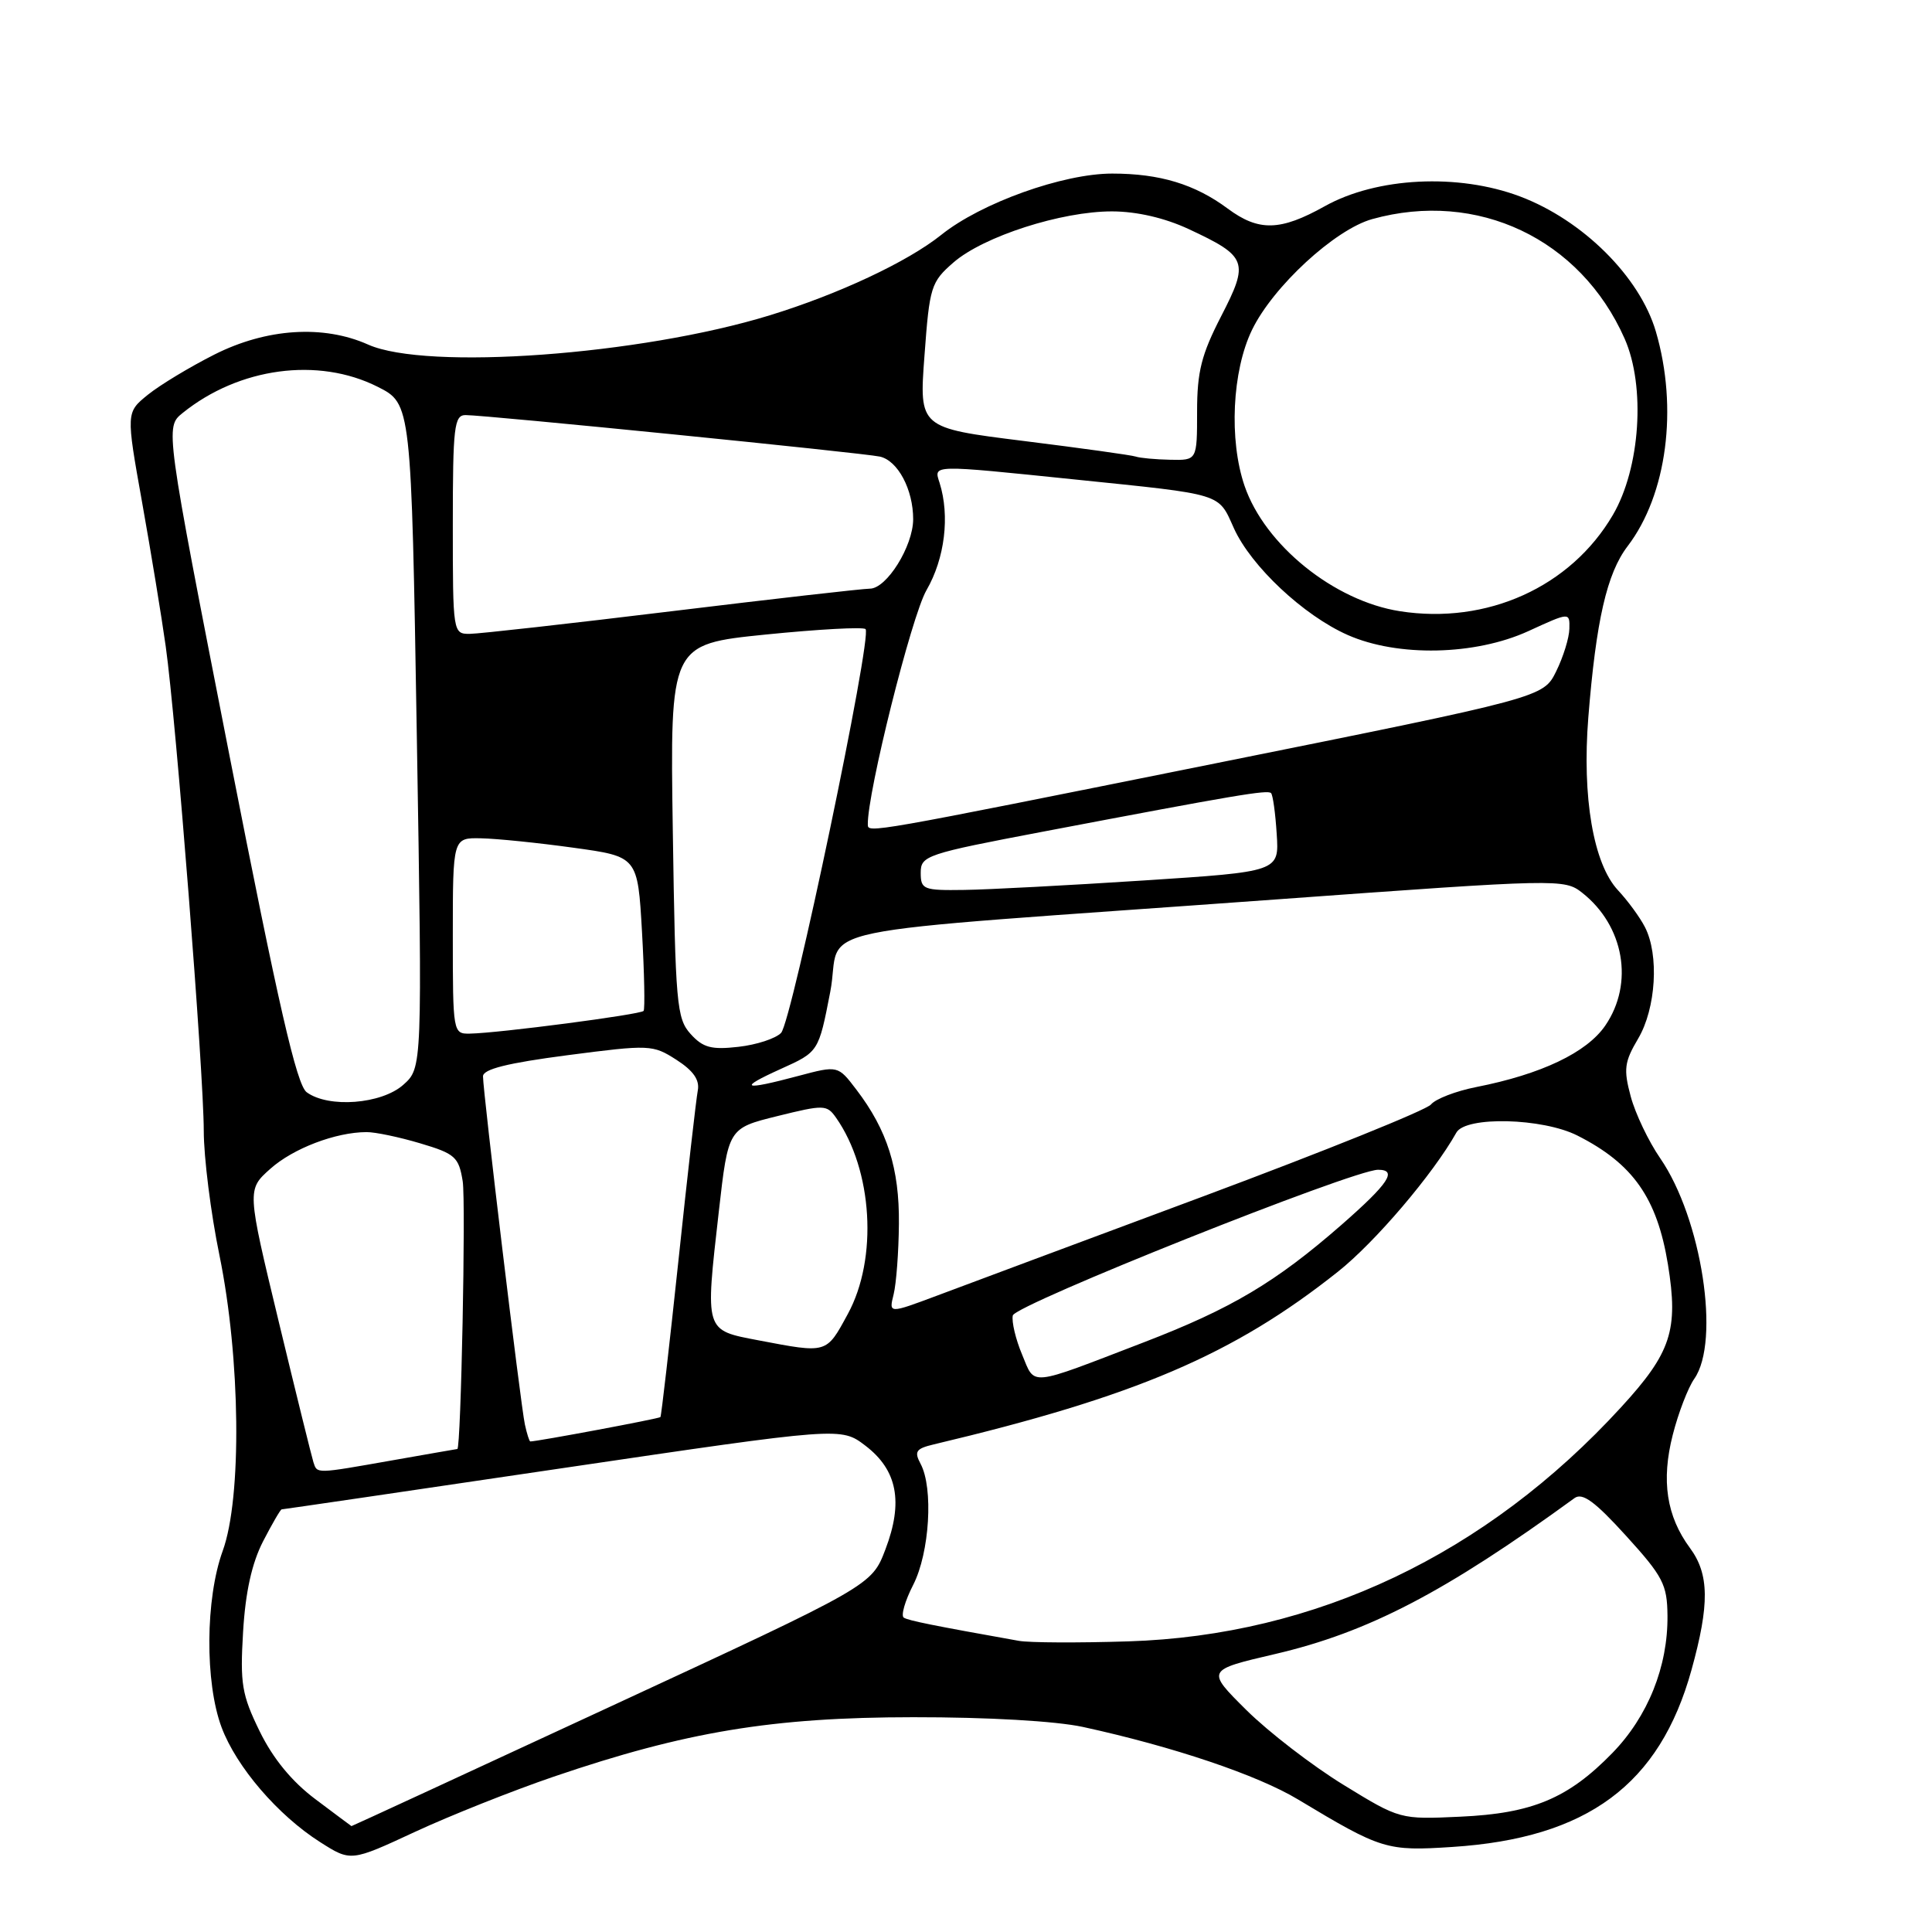 <?xml version="1.0" encoding="UTF-8" standalone="no"?>
<!DOCTYPE svg PUBLIC "-//W3C//DTD SVG 1.1//EN" "http://www.w3.org/Graphics/SVG/1.1/DTD/svg11.dtd" >
<svg xmlns="http://www.w3.org/2000/svg" xmlns:xlink="http://www.w3.org/1999/xlink" version="1.1" viewBox="0 0 256 256">
 <g >
 <path fill="currentColor"
d=" M 73.36 235.42 C 90.87 229.45 102.37 227.55 121.00 227.54 C 130.92 227.53 139.89 228.05 143.50 228.83 C 155.47 231.44 166.62 235.20 172.00 238.44 C 183.06 245.09 183.73 245.30 192.45 244.73 C 210.33 243.57 219.92 236.47 224.13 221.28 C 226.54 212.59 226.49 208.58 223.93 205.12 C 220.82 200.91 220.10 196.18 221.65 190.12 C 222.39 187.21 223.68 183.87 224.50 182.70 C 227.99 177.72 225.48 161.46 219.99 153.48 C 218.45 151.25 216.69 147.56 216.08 145.29 C 215.11 141.68 215.23 140.72 217.07 137.61 C 219.43 133.61 219.86 126.52 217.96 122.84 C 217.30 121.55 215.69 119.35 214.38 117.95 C 211.13 114.45 209.62 105.63 210.46 95.07 C 211.49 82.22 212.92 75.97 215.67 72.37 C 220.88 65.54 222.38 54.08 219.41 43.93 C 217.28 36.67 209.73 29.17 201.41 26.03 C 193.22 22.94 182.41 23.48 175.53 27.33 C 169.64 30.62 166.79 30.69 162.68 27.64 C 158.33 24.41 153.69 23.00 147.37 23.00 C 140.85 23.00 129.99 26.89 124.71 31.13 C 120.26 34.69 111.14 38.97 102.00 41.78 C 84.85 47.05 56.53 49.11 48.78 45.66 C 42.85 43.01 35.31 43.50 28.41 46.98 C 25.16 48.62 21.20 51.01 19.60 52.30 C 16.70 54.65 16.70 54.65 18.83 66.57 C 20.00 73.13 21.41 81.72 21.96 85.65 C 23.34 95.45 26.99 142.04 27.00 149.84 C 27.00 153.33 27.93 160.76 29.08 166.34 C 31.87 179.99 32.07 198.46 29.51 205.50 C 27.21 211.83 27.14 222.95 29.36 228.88 C 31.32 234.12 36.82 240.53 42.42 244.09 C 46.49 246.68 46.49 246.68 54.99 242.73 C 59.67 240.56 67.94 237.27 73.36 235.42 Z  M 41.79 238.40 C 38.68 236.07 36.18 233.03 34.41 229.41 C 32.04 224.56 31.80 223.11 32.21 216.23 C 32.52 210.97 33.37 207.14 34.85 204.25 C 36.06 201.91 37.17 200.00 37.32 200.00 C 37.48 200.00 54.21 197.55 74.52 194.54 C 111.43 189.09 111.43 189.09 114.67 191.56 C 118.90 194.79 119.72 199.02 117.32 205.31 C 115.50 210.09 115.50 210.09 81.07 226.04 C 62.13 234.82 46.61 241.99 46.57 241.97 C 46.53 241.95 44.38 240.35 41.79 238.40 Z  M 178.00 236.49 C 173.88 233.96 168.10 229.51 165.16 226.60 C 159.82 221.30 159.82 221.30 168.95 219.17 C 181.30 216.29 191.46 211.00 208.64 198.50 C 209.68 197.75 211.34 198.96 215.46 203.50 C 220.36 208.89 220.91 209.96 220.95 214.07 C 221.02 220.82 218.36 227.44 213.65 232.28 C 207.79 238.30 203.04 240.29 193.50 240.72 C 185.50 241.09 185.50 241.09 178.00 236.49 Z  M 135.00 217.42 C 123.61 215.39 120.40 214.74 119.76 214.35 C 119.35 214.10 119.91 212.13 121.01 209.99 C 123.18 205.73 123.70 197.17 121.98 193.96 C 121.11 192.33 121.37 191.95 123.73 191.39 C 150.47 185.04 163.43 179.51 177.28 168.51 C 182.21 164.60 189.89 155.58 192.98 150.07 C 194.21 147.88 204.40 148.13 209.02 150.47 C 216.39 154.20 219.57 158.74 221.01 167.54 C 222.42 176.24 221.45 179.22 214.80 186.47 C 196.93 205.98 174.34 216.71 149.50 217.49 C 142.90 217.70 136.38 217.67 135.00 217.42 Z  M 41.53 193.75 C 41.31 193.06 39.23 184.66 36.92 175.07 C 32.72 157.64 32.72 157.64 35.81 154.88 C 38.84 152.17 44.48 150.02 48.57 150.01 C 49.71 150.00 52.91 150.67 55.69 151.50 C 60.30 152.87 60.79 153.30 61.31 156.52 C 61.74 159.19 61.08 191.99 60.60 192.00 C 60.54 192.00 56.67 192.68 52.00 193.50 C 41.74 195.31 42.04 195.30 41.53 193.75 Z  M 69.55 188.75 C 68.99 186.21 64.00 144.69 64.00 142.62 C 64.00 141.67 67.23 140.86 75.20 139.82 C 86.11 138.40 86.49 138.42 89.63 140.43 C 91.87 141.87 92.73 143.10 92.46 144.50 C 92.25 145.60 91.09 155.72 89.90 167.00 C 88.70 178.28 87.63 187.62 87.51 187.77 C 87.34 187.98 71.26 190.99 70.27 191.00 C 70.14 191.00 69.82 189.99 69.55 188.75 Z  M 135.43 179.48 C 134.58 177.46 134.03 175.13 134.20 174.31 C 134.48 172.89 179.33 155.00 182.60 155.00 C 185.22 155.00 184.01 156.82 177.75 162.30 C 169.04 169.91 163.17 173.40 151.55 177.87 C 136.10 183.81 137.19 183.71 135.43 179.48 Z  M 100.50 177.60 C 93.33 176.23 93.43 176.54 95.25 160.50 C 96.50 149.50 96.50 149.50 103.00 147.89 C 109.18 146.36 109.56 146.37 110.78 148.10 C 115.64 155.03 116.35 166.76 112.34 174.11 C 109.47 179.40 109.65 179.34 100.50 177.60 Z  M 118.41 171.51 C 118.76 170.10 119.08 165.89 119.11 162.16 C 119.18 154.83 117.57 149.75 113.48 144.39 C 111.03 141.17 111.03 141.17 105.77 142.57 C 98.39 144.54 97.68 144.25 103.48 141.63 C 108.47 139.38 108.47 139.38 110.01 131.44 C 111.79 122.28 103.88 123.92 169.37 119.16 C 206.56 116.46 207.29 116.44 209.64 118.29 C 215.21 122.67 216.54 130.30 212.71 135.89 C 210.26 139.47 204.24 142.34 195.61 144.04 C 192.92 144.57 190.22 145.61 189.61 146.35 C 189.00 147.09 175.45 152.55 159.50 158.50 C 143.55 164.44 127.63 170.37 124.13 171.69 C 117.77 174.07 117.77 174.07 118.41 171.51 Z  M 40.64 144.73 C 39.31 143.75 36.92 133.35 30.39 100.03 C 21.88 56.60 21.88 56.60 24.19 54.73 C 31.67 48.69 42.16 47.28 50.04 51.25 C 54.50 53.50 54.50 53.50 55.23 97.50 C 55.96 141.50 55.96 141.50 53.43 143.75 C 50.54 146.31 43.54 146.85 40.64 144.73 Z  M 91.51 137.01 C 89.66 134.96 89.49 133.07 89.15 110.09 C 88.78 85.37 88.78 85.37 101.46 84.08 C 108.43 83.38 114.38 83.05 114.69 83.36 C 115.61 84.27 104.92 135.38 103.50 136.86 C 102.79 137.61 100.25 138.44 97.85 138.71 C 94.26 139.12 93.15 138.82 91.51 137.01 Z  M 60.00 124.00 C 60.00 111.00 60.00 111.00 63.75 111.08 C 65.81 111.12 71.33 111.68 76.00 112.33 C 84.50 113.50 84.50 113.50 85.07 123.50 C 85.38 129.00 85.47 133.70 85.28 133.95 C 84.90 134.43 66.05 136.90 62.25 136.96 C 60.03 137.00 60.00 136.83 60.00 124.00 Z  M 122.00 115.64 C 122.00 113.38 122.71 113.14 138.25 110.19 C 163.86 105.32 167.96 104.63 168.42 105.09 C 168.66 105.32 169.00 107.76 169.17 110.51 C 169.50 115.50 169.50 115.50 151.50 116.67 C 141.60 117.31 130.91 117.88 127.75 117.92 C 122.35 118.00 122.00 117.86 122.00 115.64 Z  M 114.99 109.25 C 114.91 105.10 120.78 81.63 122.76 78.21 C 125.20 73.99 125.88 68.36 124.50 63.98 C 123.72 61.55 123.23 61.56 142.50 63.54 C 162.25 65.57 161.38 65.30 163.50 70.00 C 165.77 75.02 172.72 81.55 178.58 84.14 C 185.21 87.07 195.46 86.85 202.51 83.63 C 208.00 81.11 208.00 81.11 207.95 83.31 C 207.93 84.51 207.14 87.06 206.20 88.96 C 204.50 92.41 204.50 92.41 161.00 101.16 C 114.84 110.44 115.01 110.41 114.99 109.25 Z  M 60.00 69.50 C 60.00 56.57 60.18 55.00 61.69 55.00 C 64.37 55.00 114.28 60.00 116.58 60.50 C 118.96 61.02 121.00 64.85 121.00 68.80 C 120.99 72.37 117.49 78.00 115.26 78.00 C 114.29 78.01 102.47 79.35 89.00 80.99 C 75.53 82.63 63.49 83.98 62.25 83.99 C 60.02 84.00 60.00 83.87 60.00 69.50 Z  M 185.50 80.99 C 176.78 79.63 167.60 72.23 164.91 64.38 C 162.83 58.31 163.26 49.15 165.90 43.71 C 168.68 37.97 176.89 30.40 181.83 29.03 C 195.75 25.16 209.41 31.63 215.27 44.87 C 218.07 51.20 217.35 62.03 213.71 68.24 C 208.12 77.78 197.03 82.79 185.50 80.99 Z  M 150.50 60.50 C 149.95 60.31 143.26 59.38 135.64 58.43 C 121.78 56.70 121.78 56.70 122.50 47.10 C 123.17 37.97 123.36 37.37 126.35 34.77 C 130.33 31.32 140.65 28.00 147.36 28.01 C 150.63 28.02 154.32 28.87 157.50 30.35 C 165.28 33.98 165.54 34.67 161.81 41.90 C 159.20 46.97 158.62 49.24 158.62 54.54 C 158.62 61.00 158.62 61.00 155.06 60.92 C 153.10 60.88 151.05 60.69 150.50 60.50 Z "/>
</g>
</svg>
